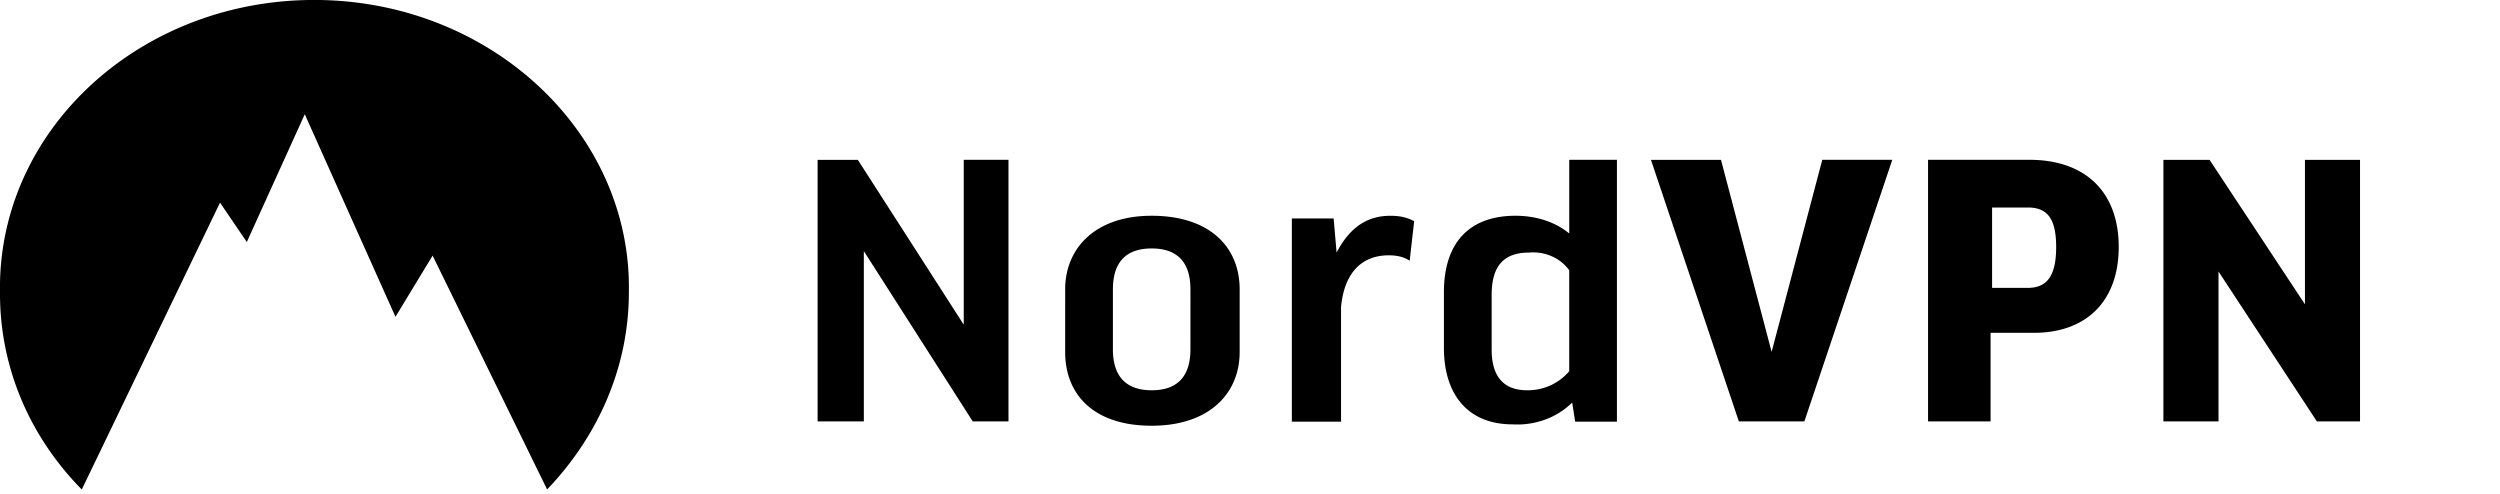 <svg width="86" height="17" fill="none" xmlns="http://www.w3.org/2000/svg"><g clip-path="url(#a)" fill="#000"><path d="m29.51 5.499 3.643 5.67V5.498h1.539v8.998h-1.23l-3.746-5.858v5.857h-1.59V5.5h1.385Zm13.134 6.613c0 1.407-1.026 2.533-3.027 2.533-2 0-2.975-1.078-2.975-2.532V9.955c0-1.408 1.026-2.533 2.975-2.533 2.001 0 3.027 1.078 3.027 2.532v2.158Zm-4.36-.094c0 .938.461 1.407 1.333 1.407.924 0 1.334-.516 1.334-1.407V9.954c0-.89-.41-1.407-1.334-1.407-.923 0-1.333.516-1.333 1.408v2.063ZM48.492 8.97c-.205-.141-.462-.187-.718-.187-.975 0-1.54.657-1.642 1.781v3.941H44.44V7.516h1.437l.102 1.173c.462-.891 1.078-1.266 1.847-1.266.308 0 .564.046.821.187l-.154 1.36Zm5.49-.938V5.498h1.64v9.007h-1.436l-.103-.657a2.59 2.59 0 0 1-.933.587 2.78 2.78 0 0 1-1.119.163c-1.538 0-2.36-1.032-2.36-2.627v-1.923c0-1.641.822-2.626 2.463-2.626.667 0 1.334.187 1.847.609Zm0 1.267a1.455 1.455 0 0 0-.601-.483 1.6 1.6 0 0 0-.785-.127c-.872 0-1.283.469-1.283 1.454v1.876c0 .938.41 1.407 1.231 1.407.564 0 1.078-.235 1.437-.656V9.298ZM62.07 14.495h-2.254l-3.023-8.996h2.409l1.742 6.606 1.742-6.607h2.408l-3.023 8.997Zm4.255-8.996v8.996h2.151v-3.046h1.487c1.845 0 2.921-1.125 2.921-2.953 0-1.874-1.127-2.999-3.075-2.999h-3.484V5.5Zm3.433 4.404h-1.23V7.138h1.23c.666 0 .974.375.974 1.36 0 .983-.308 1.405-.975 1.405h.001Zm9.532.563V5.499h1.895v8.996H79.7L76.317 9.34v5.155h-1.896V5.499h1.588l3.28 4.967Zm-70.8-2.14 1.994-4.396 3.12 6.968 1.278-2.105 3.939 8.044c1.79-1.87 2.812-4.255 2.812-6.78C21.736 4.63 16.98.095 10.996 0 5.013-.092.101 4.257 0 9.73v.373c0 2.48.972 4.864 2.813 6.736L7.569 6.97l.921 1.355Z"/></g><defs><clipPath id="a"><path fill="#fff" d="M0 0h86v17H0z"/></clipPath></defs></svg>